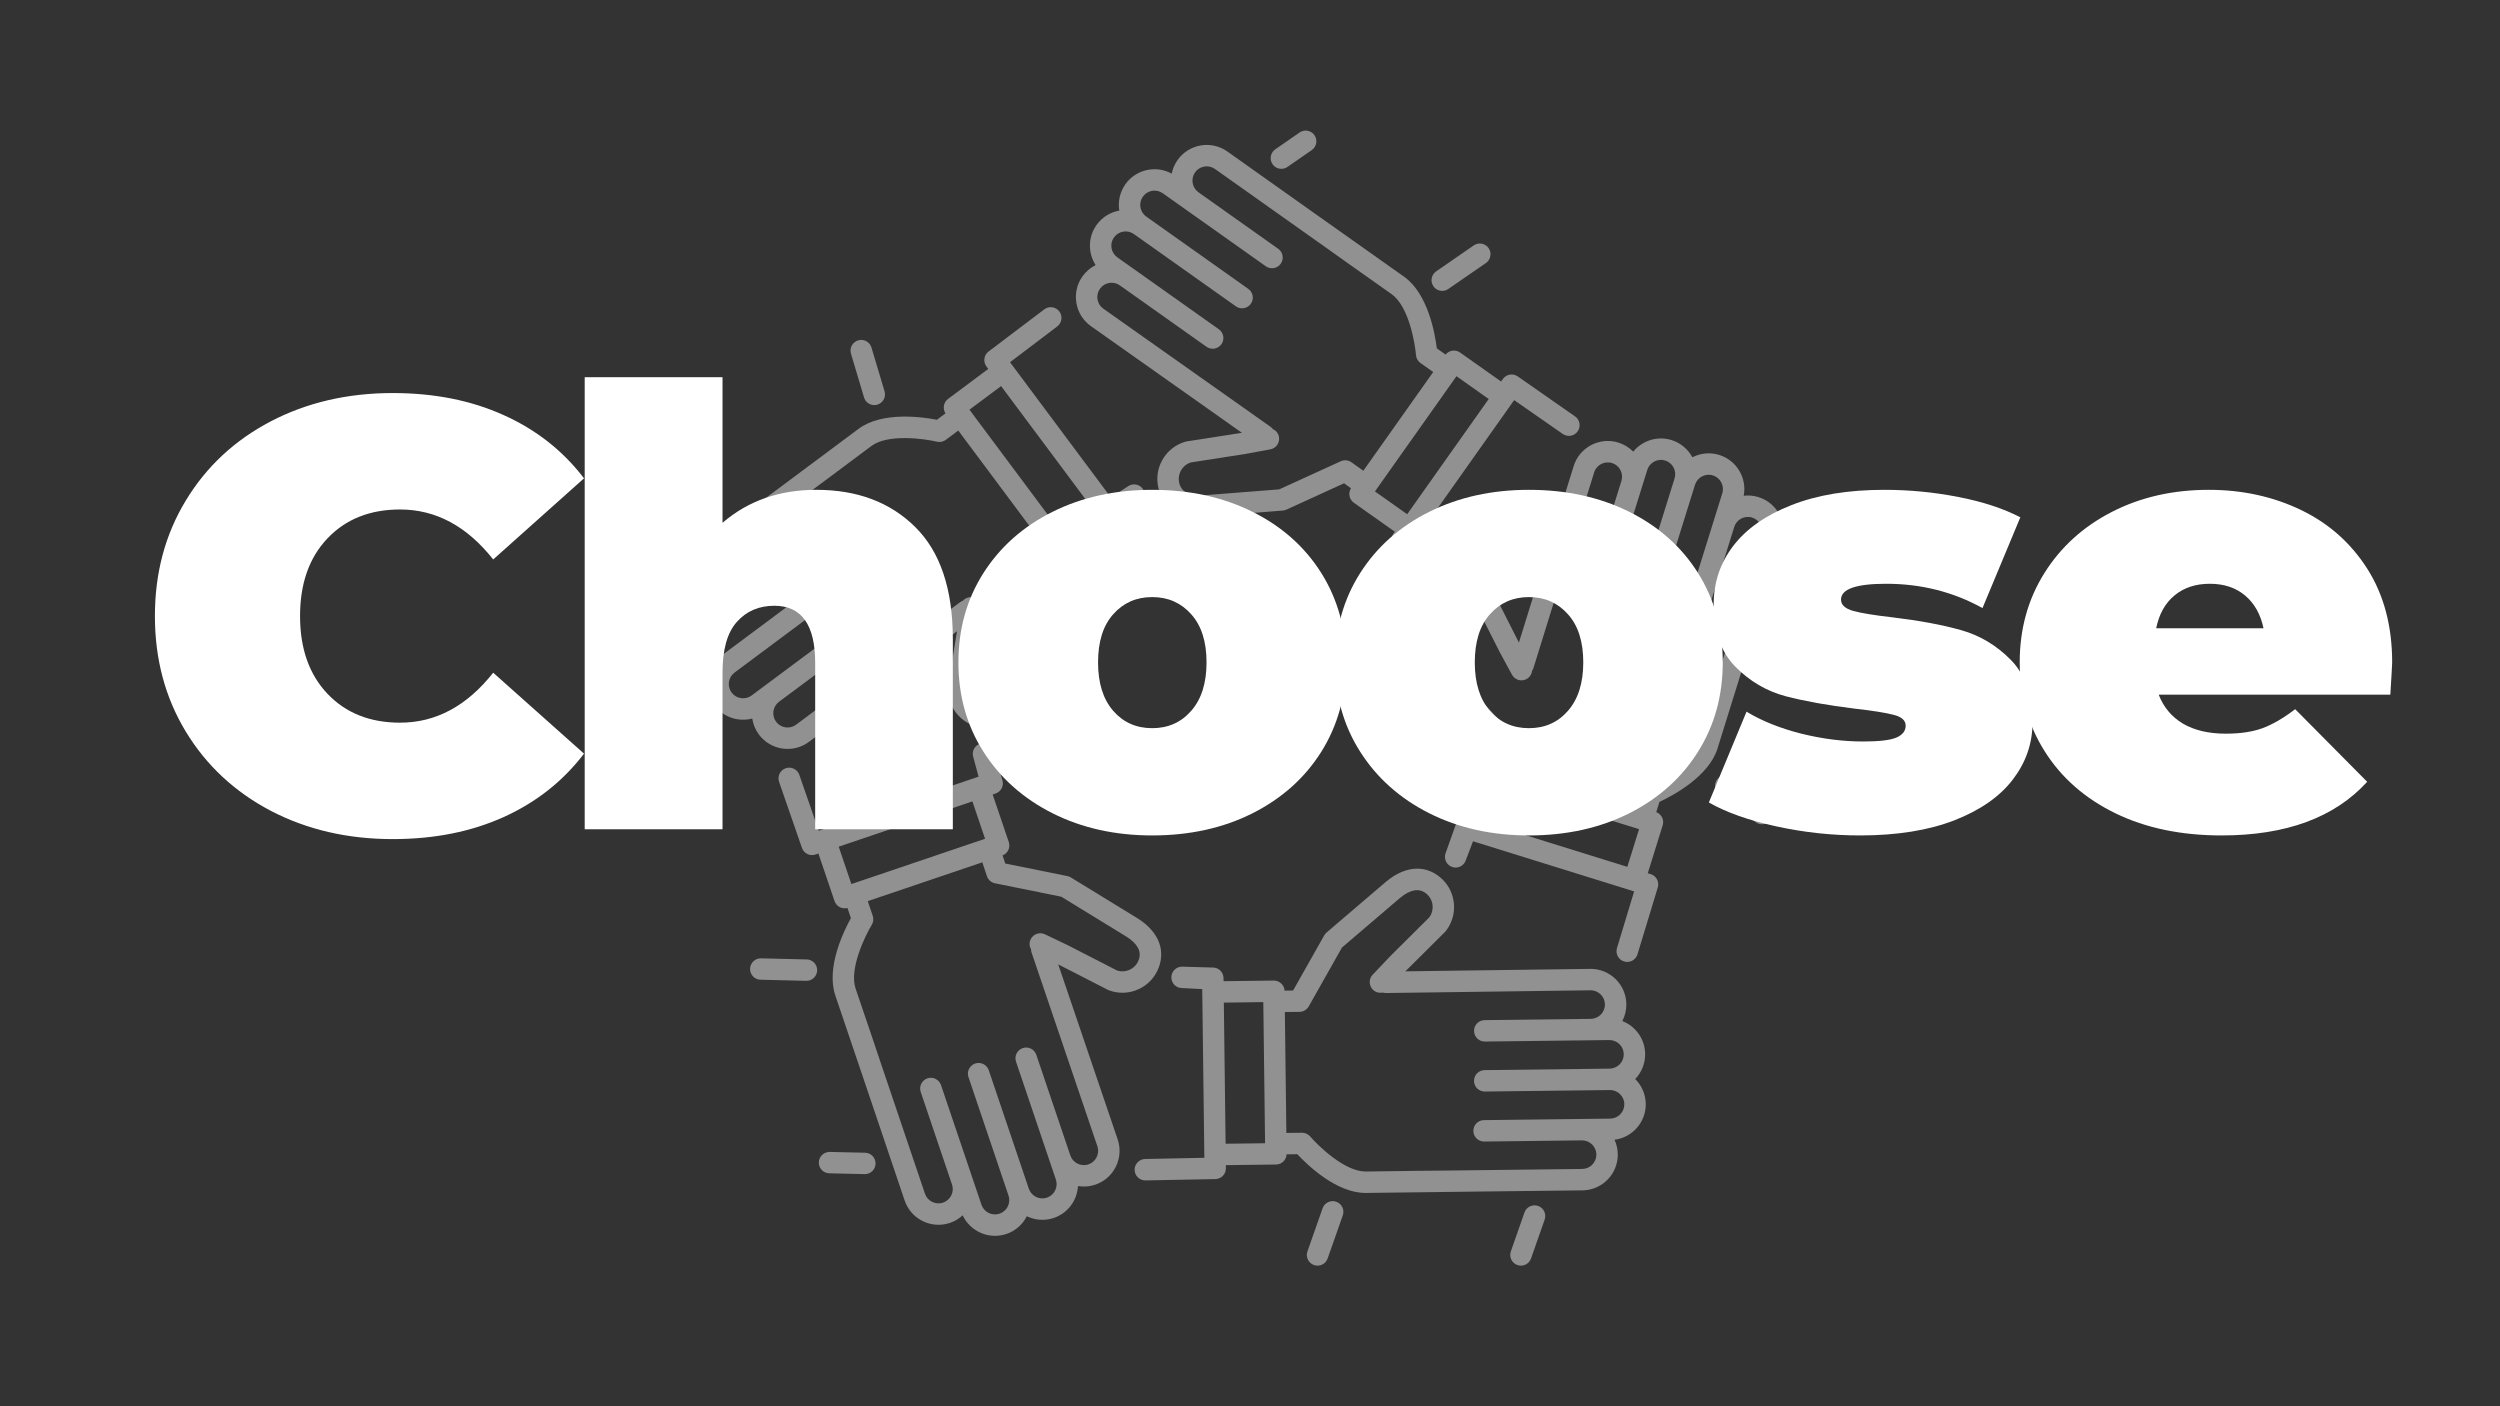 <svg xmlns="http://www.w3.org/2000/svg" xmlns:xlink="http://www.w3.org/1999/xlink" width="1920" zoomAndPan="magnify" viewBox="0 0 1440 810" height="1080" preserveAspectRatio="xMidYMid meet" version="1.0"><rect x="0" y="0" width="1440" height="810" fill="#333333" stroke="none"/><defs><filter x="0%" y="0%" width="100%" height="100%" id="2afc590323"><feColorMatrix values="0 0 0 0 1 0 0 0 0 1 0 0 0 0 1 0 0 0 1 0" color-interpolation-filters="sRGB"/></filter><mask id="3ae3a548a7"><g filter="url(#2afc590323)"><rect x="-144" width="1728" fill="#000000" y="-81" height="972" fill-opacity="0.46"/></g></mask><clipPath id="738ecf0cd7"><path d="M 0.16 101 L 274 101 L 274 357 L 0.16 357 Z M 0.16 101 " clip-rule="nonzero"/></clipPath><clipPath id="98417e8bac"><path d="M 345 0.121 L 373 0.121 L 373 23 L 345 23 Z M 345 0.121 " clip-rule="nonzero"/></clipPath><clipPath id="1dbfc61d04"><path d="M 640 261.477 L 670.426 261.477 L 670.426 287.734 L 640 287.734 Z M 640 261.477 " clip-rule="nonzero"/></clipPath><clipPath id="4cf0abaa6a"><path d="M 366.543 616.738 L 387.809 616.738 L 387.809 654.008 L 366.543 654.008 Z M 366.543 616.738 " clip-rule="nonzero"/></clipPath><clipPath id="b4d7100b83"><path d="M 483.648 619.102 L 504.129 619.102 L 504.129 654.008 L 483.648 654.008 Z M 483.648 619.102 " clip-rule="nonzero"/></clipPath><clipPath id="13786c351d"><rect x="0" width="671" y="0" height="655"/></clipPath></defs><g mask="url(#3ae3a548a7)"><g transform="matrix(1, 0, 0, 1, 386, 75)"><g clip-path="url(#13786c351d)"><g clip-path="url(#738ecf0cd7)"><path fill="#ffffff" d="M 15.898 256.391 L 78.586 209.695 C 78.586 209.691 78.59 209.691 78.594 209.691 C 78.824 209.52 101.977 192.398 115.824 181.957 C 115.852 181.938 115.871 181.922 115.898 181.902 C 125.453 174.781 146.391 177.684 153.668 179.41 C 155.445 179.828 157.32 179.445 158.781 178.355 L 165.973 172.996 L 207.613 228.836 L 200.832 233.848 C 199.066 235.164 198.137 237.32 198.387 239.504 L 202.836 278.23 L 192.57 320.98 C 190.668 328.406 187.113 332.082 182.016 331.895 C 179.34 331.797 176.863 330.664 175.039 328.707 C 173.293 326.824 172.348 324.406 172.352 321.855 L 177.414 290.52 C 177.418 290.461 177.43 290.398 177.438 290.344 L 179.332 275.945 C 179.777 272.562 177.398 269.465 174.02 269.02 C 171.926 268.742 169.941 269.555 168.621 271.016 C 168.035 271.219 167.461 271.516 166.934 271.906 C 166.93 271.91 166.926 271.91 166.926 271.914 L 72.543 342.43 C 68.914 345.133 63.75 344.379 61.039 340.742 C 58.328 337.102 59.086 331.938 62.723 329.227 L 111.781 292.684 C 114.516 290.648 115.078 286.785 113.043 284.051 C 111.008 281.32 107.145 280.754 104.41 282.789 L 55.352 319.328 L 46.938 325.602 C 43.297 328.309 38.129 327.555 35.422 323.918 C 32.707 320.281 33.465 315.117 37.102 312.406 L 94.871 269.379 C 97.602 267.34 98.168 263.477 96.133 260.742 C 94.094 258.012 90.23 257.445 87.496 259.48 L 29.73 302.508 C 26.09 305.215 20.93 304.465 18.219 300.824 C 15.508 297.188 16.262 292.02 19.902 289.312 L 33.102 279.48 L 78.242 245.859 C 80.977 243.82 81.539 239.961 79.5 237.227 C 77.469 234.492 73.602 233.926 70.867 235.961 L 25.727 269.586 C 22.09 272.297 16.926 271.543 14.215 267.898 C 11.504 264.262 12.258 259.098 15.898 256.391 Z M 172.402 160.98 L 190.629 147.387 L 239.234 212.555 L 221.008 226.148 Z M 10.742 280.914 C 3.219 287.969 2.02 299.734 8.32 308.195 C 11.668 312.688 16.512 315.422 21.652 316.219 C 20.945 321.379 22.18 326.797 25.523 331.289 C 30.688 338.223 39.414 340.965 47.301 338.875 C 47.785 342.125 49.047 345.301 51.141 348.113 C 57.918 357.207 70.832 359.098 79.922 352.324 L 165.219 288.598 L 165.211 288.645 L 160.105 320.312 C 160.062 320.562 160.039 320.816 160.027 321.074 C 159.812 327.043 161.934 332.738 166.004 337.109 C 170.07 341.484 175.602 344.008 181.57 344.227 C 186.562 344.41 190.992 343.047 194.672 340.305 C 199.25 336.895 202.664 331.348 204.539 323.984 C 204.543 323.961 204.555 323.934 204.559 323.902 L 215.09 280.051 C 215.258 279.348 215.301 278.625 215.219 277.906 L 211.055 241.625 L 215 238.711 C 215.445 239.25 215.973 239.711 216.566 240.066 C 217.262 240.484 218.039 240.77 218.859 240.891 C 220.48 241.121 222.129 240.707 223.438 239.73 L 246.609 222.441 L 247.672 223.867 C 248.164 224.527 248.766 225.062 249.43 225.465 C 251.516 226.719 254.238 226.672 256.309 225.125 L 270.938 215.117 C 273.668 213.078 274.23 209.215 272.191 206.484 C 270.152 203.75 266.289 203.188 263.559 205.227 L 253.875 211.543 L 252.824 210.129 C 252.82 210.129 252.816 210.125 252.812 210.121 L 196.832 135.062 C 196.832 135.059 196.832 135.059 196.828 135.059 L 195.773 133.641 L 222.93 113.051 C 225.66 111.016 226.223 107.148 224.184 104.418 C 222.145 101.684 218.281 101.121 215.551 103.156 L 183.449 127.438 C 180.715 129.477 180.152 133.34 182.188 136.07 L 183.254 137.492 L 160.078 154.773 C 157.449 156.738 156.84 160.387 158.609 163.098 L 153.648 166.789 C 145.238 165.152 122.109 161.887 108.52 172.008 C 108.48 172.043 108.438 172.07 108.395 172.102 C 98.547 179.527 8.523 246.496 8.523 246.496 C -0.57 253.27 -2.457 266.18 4.32 275.277 C 6.094 277.664 8.297 279.551 10.742 280.914 " fill-opacity="1" fill-rule="nonzero"/></g><path fill="#ffffff" d="M 469.883 76.5 L 448.219 91.453 C 447.152 92.191 445.93 92.547 444.723 92.547 C 442.766 92.547 440.84 91.617 439.645 89.883 C 437.711 87.082 438.414 83.242 441.215 81.309 L 462.875 66.355 C 465.68 64.422 469.516 65.125 471.453 67.926 C 473.387 70.727 472.68 74.566 469.883 76.5 " fill-opacity="1" fill-rule="nonzero"/><g clip-path="url(#98417e8bac)"><path fill="#ffffff" d="M 369.582 11.449 L 355.574 21.148 C 354.504 21.887 353.281 22.242 352.07 22.242 C 350.117 22.242 348.195 21.316 346.996 19.586 C 345.059 16.789 345.758 12.945 348.559 11.008 L 362.562 1.312 C 365.363 -0.625 369.203 0.074 371.141 2.871 C 373.078 5.672 372.379 9.512 369.582 11.449 " fill-opacity="1" fill-rule="nonzero"/></g><path fill="#ffffff" d="M 471.492 154.832 L 424.535 221.191 L 405.973 208.059 L 452.934 141.695 Z M 439.52 139.293 L 399.277 196.152 L 392.414 191.254 C 390.617 189.977 388.281 189.758 386.281 190.672 L 350.824 206.871 L 306.996 210.316 C 299.344 210.805 294.75 208.559 293.355 203.652 C 292.617 201.082 292.93 198.375 294.23 196.035 C 295.477 193.789 297.488 192.145 299.914 191.363 L 331.281 186.488 C 331.34 186.48 331.402 186.469 331.457 186.457 L 345.734 183.812 C 349.09 183.188 351.297 179.973 350.68 176.617 C 350.297 174.543 348.91 172.906 347.117 172.105 C 346.742 171.605 346.281 171.152 345.746 170.773 C 345.742 170.773 345.738 170.77 345.734 170.762 L 249.508 102.793 C 245.812 100.176 244.934 95.035 247.559 91.332 C 250.18 87.629 255.324 86.754 259.031 89.375 L 308.941 124.738 C 311.723 126.707 315.566 126.055 317.543 123.273 C 319.512 120.492 318.855 116.645 316.074 114.672 L 266.164 79.305 L 257.598 73.242 C 253.895 70.613 253.016 65.469 255.637 61.77 C 258.258 58.062 263.406 57.188 267.105 59.812 L 325.883 101.453 C 328.66 103.422 332.516 102.766 334.484 99.988 C 336.453 97.207 335.797 93.355 333.012 91.383 L 274.242 49.742 C 270.543 47.117 269.66 41.973 272.285 38.273 C 274.91 34.57 280.055 33.691 283.754 36.316 L 297.184 45.832 L 343.109 78.371 C 345.891 80.344 349.742 79.688 351.711 76.902 C 353.684 74.125 353.023 70.27 350.242 68.301 L 304.32 35.758 C 300.613 33.137 299.738 27.992 302.363 24.289 C 304.984 20.59 310.129 19.715 313.828 22.332 L 377.609 67.523 C 377.609 67.523 377.613 67.527 377.617 67.531 C 377.852 67.695 401.285 84.426 415.496 94.371 C 415.523 94.387 415.547 94.406 415.57 94.422 C 425.297 101.312 429.004 122.121 429.613 129.574 C 429.766 131.391 430.707 133.055 432.199 134.109 Z M 522.727 173.465 C 524.699 170.68 524.039 166.828 521.258 164.863 L 488.246 141.832 C 485.465 139.867 481.613 140.523 479.645 143.305 L 478.621 144.754 L 455.023 128.059 C 452.348 126.164 448.688 126.707 446.656 129.23 L 441.609 125.656 C 440.57 117.152 436.531 94.141 422.703 84.348 C 422.656 84.32 422.617 84.289 422.574 84.258 C 412.469 77.184 320.961 12.262 320.961 12.262 C 311.711 5.707 298.848 7.902 292.289 17.156 C 290.566 19.586 289.457 22.262 288.91 25.012 C 279.875 20.031 268.316 22.527 262.219 31.137 C 258.977 35.711 257.879 41.16 258.707 46.297 C 253.582 47.219 248.809 50.062 245.57 54.637 C 240.574 61.688 240.664 70.832 245.086 77.691 C 242.145 79.152 239.516 81.336 237.488 84.195 C 230.93 93.449 233.125 106.316 242.379 112.867 L 329.344 174.297 L 329.293 174.309 L 297.602 179.234 C 297.348 179.273 297.098 179.328 296.852 179.398 C 291.109 181.039 286.348 184.812 283.445 190.035 C 280.539 195.258 279.852 201.297 281.488 207.039 C 282.855 211.844 285.523 215.637 289.262 218.289 C 293.926 221.59 300.254 223.121 307.836 222.629 C 307.863 222.625 307.887 222.625 307.922 222.625 L 352.883 219.086 C 353.598 219.031 354.305 218.852 354.961 218.551 L 388.176 203.371 L 392.168 206.23 C 391.793 206.82 391.516 207.465 391.363 208.137 C 391.18 208.926 391.152 209.754 391.293 210.57 C 391.566 212.184 392.477 213.625 393.809 214.57 L 417.406 231.266 L 416.379 232.711 C 415.906 233.387 415.582 234.125 415.406 234.883 C 414.855 237.25 415.746 239.824 417.855 241.316 L 431.895 252.137 C 434.672 254.105 438.523 253.445 440.492 250.664 C 442.461 247.879 441.801 244.031 439.02 242.062 L 430.02 234.805 L 431.035 233.367 C 431.039 233.367 431.043 233.363 431.047 233.355 L 485.129 156.922 C 485.133 156.918 485.133 156.918 485.133 156.914 L 486.152 155.473 L 514.125 174.938 C 516.91 176.906 520.762 176.25 522.727 173.465 " fill-opacity="1" fill-rule="nonzero"/><path fill="#ffffff" d="M 611.77 372.73 L 632.688 388.711 C 635.391 390.777 635.91 394.648 633.844 397.355 C 632.629 398.938 630.797 399.773 628.941 399.773 C 627.637 399.773 626.32 399.363 625.203 398.508 L 604.289 382.527 C 601.582 380.461 601.062 376.594 603.133 373.887 C 605.195 371.188 609.062 370.664 611.77 372.73 " fill-opacity="1" fill-rule="nonzero"/><g clip-path="url(#1dbfc61d04)"><path fill="#ffffff" d="M 649.996 262.887 L 668 276.605 C 670.707 278.664 671.23 282.535 669.164 285.242 C 667.953 286.836 666.117 287.668 664.258 287.668 C 662.953 287.668 661.641 287.258 660.527 286.41 L 642.527 272.695 C 639.82 270.629 639.293 266.762 641.359 264.051 C 643.422 261.348 647.289 260.824 649.996 262.887 " fill-opacity="1" fill-rule="nonzero"/></g><path fill="#ffffff" d="M 558.094 402.598 L 551.336 424.305 L 473.715 400.156 L 480.465 378.445 Z M 558.898 380.535 L 556.234 389.098 L 489.723 368.398 L 492.262 360.355 C 492.918 358.25 492.402 355.961 490.918 354.344 L 464.555 325.625 L 447.73 285.008 C 444.906 277.879 445.621 272.82 449.855 269.973 C 452.078 268.477 454.746 267.938 457.371 268.453 C 459.891 268.945 462.078 270.348 463.57 272.418 L 477.898 300.742 C 477.926 300.793 477.953 300.852 477.984 300.898 L 484.91 313.66 C 486.543 316.66 490.285 317.766 493.281 316.145 C 495.137 315.133 496.266 313.309 496.473 311.355 C 496.832 310.844 497.121 310.27 497.316 309.641 C 497.316 309.637 497.316 309.633 497.32 309.629 L 532.227 197.109 C 533.574 192.781 538.195 190.359 542.527 191.711 C 546.859 193.059 549.281 197.684 547.934 202.02 L 529.723 260.414 C 528.707 263.664 530.523 267.121 533.777 268.141 C 537.031 269.152 540.488 267.34 541.504 264.086 L 559.715 205.688 L 562.84 195.664 C 564.191 191.336 568.812 188.91 573.141 190.258 C 577.473 191.609 579.898 196.234 578.551 200.559 L 557.105 269.328 C 556.094 272.578 557.906 276.043 561.156 277.055 C 564.414 278.07 567.871 276.254 568.887 273 L 590.328 204.234 C 591.684 199.906 596.301 197.48 600.633 198.832 C 604.961 200.184 607.391 204.805 606.035 209.137 L 601.137 224.844 L 584.383 278.582 C 583.367 281.836 585.18 285.297 588.434 286.309 C 591.688 287.32 595.148 285.504 596.164 282.254 L 612.922 228.52 C 614.27 224.188 618.891 221.762 623.223 223.113 C 627.551 224.465 629.977 229.09 628.625 233.414 L 605.359 308.043 C 605.359 308.047 605.355 308.047 605.355 308.051 C 605.27 308.324 596.602 335.781 591.535 352.371 C 591.523 352.398 591.516 352.426 591.512 352.457 C 587.961 363.832 569.32 373.793 562.414 376.672 C 560.734 377.379 559.441 378.793 558.898 380.535 Z M 557.176 474.738 L 568.871 436.227 C 569.887 432.973 568.07 429.516 564.816 428.5 L 563.121 427.977 L 571.711 400.371 C 572.684 397.242 571.035 393.93 568.008 392.777 L 569.848 386.875 C 577.617 383.254 598.25 372.301 603.293 356.125 C 603.305 356.074 603.324 356.023 603.336 355.977 C 606.941 344.18 640.41 237.09 640.41 237.09 C 643.785 226.266 637.723 214.707 626.895 211.332 C 624.055 210.445 621.164 210.215 618.379 210.547 C 620.324 200.414 614.383 190.191 604.305 187.051 C 598.957 185.383 593.438 186.02 588.805 188.398 C 586.344 183.812 582.16 180.145 576.816 178.48 C 568.562 175.906 559.891 178.82 554.738 185.145 C 552.438 182.801 549.547 180.973 546.203 179.93 C 535.371 176.551 523.816 182.617 520.441 193.438 L 488.895 295.133 L 488.871 295.086 L 474.391 266.465 C 474.273 266.238 474.145 266.016 474.004 265.805 C 470.668 260.852 465.605 257.488 459.746 256.344 C 453.879 255.195 447.922 256.402 442.965 259.738 C 438.824 262.523 436.039 266.227 434.672 270.605 C 432.973 276.059 433.473 282.551 436.281 289.609 C 436.293 289.637 436.301 289.66 436.316 289.691 L 453.57 331.359 C 453.848 332.023 454.234 332.637 454.727 333.172 L 479.426 360.07 L 477.941 364.75 C 477.262 364.574 476.566 364.512 475.879 364.574 C 475.07 364.641 474.273 364.871 473.539 365.258 C 472.09 366.02 471.004 367.324 470.516 368.887 L 461.93 396.488 L 460.234 395.961 C 459.445 395.719 458.648 395.637 457.871 395.703 C 455.449 395.91 453.277 397.551 452.512 400.02 L 446.555 416.715 C 445.543 419.969 447.363 423.426 450.613 424.438 C 453.871 425.449 457.328 423.633 458.34 420.383 L 462.461 409.578 L 464.141 410.102 C 464.145 410.102 464.148 410.105 464.156 410.105 L 553.562 437.922 C 553.566 437.922 553.566 437.922 553.566 437.922 L 555.254 438.453 L 545.387 471.066 C 544.379 474.324 546.195 477.781 549.445 478.793 C 552.707 479.809 556.16 477.988 557.176 474.738 " fill-opacity="1" fill-rule="nonzero"/><g clip-path="url(#4cf0abaa6a)"><path fill="#ffffff" d="M 375.816 620.965 C 376.945 617.758 380.469 616.066 383.68 617.199 C 386.891 618.328 388.578 621.844 387.449 625.059 L 378.715 649.887 C 377.82 652.422 375.441 654.008 372.898 654.008 C 372.219 654.008 371.531 653.895 370.852 653.656 C 367.641 652.527 365.957 649.008 367.086 645.797 L 375.816 620.965 " fill-opacity="1" fill-rule="nonzero"/></g><g clip-path="url(#b4d7100b83)"><path fill="#ffffff" d="M 492.098 623.391 C 493.219 620.18 496.738 618.488 499.953 619.613 C 503.164 620.738 504.855 624.254 503.73 627.469 L 495.879 649.879 C 494.988 652.418 492.609 654.008 490.062 654.008 C 489.387 654.008 488.699 653.895 488.023 653.66 C 484.812 652.531 483.117 649.016 484.246 645.805 L 492.098 623.391 " fill-opacity="1" fill-rule="nonzero"/></g><path fill="#ffffff" d="M 318.93 502.504 L 341.664 502.219 L 342.68 583.508 L 319.945 583.789 Z M 354.078 507.914 L 362.512 507.844 C 364.715 507.816 366.734 506.625 367.816 504.711 L 386.98 470.762 L 420.41 442.211 C 426.312 437.32 431.348 436.438 435.363 439.586 C 437.473 441.234 438.809 443.605 439.133 446.262 C 439.441 448.812 438.785 451.324 437.281 453.383 L 414.77 475.766 C 414.727 475.805 414.684 475.852 414.645 475.895 L 404.652 486.426 C 402.301 488.902 402.406 492.805 404.875 495.152 C 406.406 496.605 408.492 497.117 410.414 496.707 C 411.012 496.891 411.648 496.988 412.305 496.98 C 412.309 496.98 412.312 496.98 412.316 496.98 L 530.121 495.41 C 534.648 495.355 538.379 499 538.434 503.539 C 538.488 508.07 534.84 511.809 530.301 511.859 L 469.137 512.59 C 465.73 512.629 463.004 515.422 463.043 518.832 C 463.086 522.238 465.875 524.965 469.285 524.926 L 530.453 524.203 L 540.945 524.074 C 545.484 524.023 549.223 527.668 549.277 532.203 C 549.332 536.738 545.684 540.473 541.148 540.531 L 469.121 541.387 C 465.711 541.426 462.98 544.223 463.023 547.629 C 463.062 551.039 465.859 553.766 469.27 553.723 L 541.293 552.871 C 545.828 552.816 549.562 556.461 549.613 561 C 549.672 565.535 546.023 569.27 541.488 569.32 L 525.031 569.516 L 468.75 570.188 C 465.34 570.227 462.609 573.02 462.652 576.43 C 462.691 579.836 465.492 582.566 468.898 582.527 L 525.18 581.859 C 529.719 581.805 533.449 585.449 533.5 589.988 C 533.559 594.523 529.91 598.258 525.379 598.312 L 447.215 599.242 C 447.211 599.242 447.207 599.242 447.207 599.242 C 446.922 599.242 418.125 599.484 400.781 599.793 C 400.75 599.793 400.723 599.793 400.695 599.793 C 388.777 599.938 373.543 585.281 368.668 579.609 C 367.48 578.227 365.738 577.438 363.914 577.457 L 354.945 577.566 Z M 267.539 598.832 C 267.582 602.242 270.383 604.969 273.789 604.926 L 314.031 604.152 C 317.438 604.109 320.164 601.312 320.121 597.902 L 320.098 596.133 L 349.004 595.77 C 352.281 595.727 354.922 593.137 355.082 589.902 L 361.266 589.828 C 367.109 596.098 383.898 612.336 400.844 612.137 C 400.898 612.129 400.949 612.137 401 612.129 C 413.336 611.914 525.523 610.652 525.523 610.652 C 536.863 610.516 545.977 601.18 545.844 589.84 C 545.809 586.863 545.137 584.043 543.961 581.5 C 554.195 580.215 562.082 571.406 561.957 560.852 C 561.891 555.25 559.574 550.195 555.887 546.523 C 559.492 542.766 561.68 537.656 561.613 532.055 C 561.512 523.414 556.059 516.07 548.453 513.121 C 549.973 510.211 550.816 506.895 550.773 503.391 C 550.641 492.051 541.305 482.93 529.965 483.07 L 423.5 484.484 L 423.535 484.453 L 446.281 461.836 C 446.465 461.656 446.633 461.465 446.793 461.262 C 450.473 456.562 452.105 450.707 451.383 444.777 C 450.664 438.844 447.676 433.551 442.973 429.871 C 439.039 426.789 434.656 425.285 430.07 425.34 C 424.359 425.41 418.344 427.891 412.496 432.746 C 412.473 432.762 412.453 432.777 412.43 432.797 L 378.133 462.09 C 377.586 462.555 377.125 463.113 376.77 463.746 L 358.812 495.547 L 353.906 495.586 C 353.863 494.883 353.707 494.203 353.438 493.566 C 353.121 492.82 352.656 492.133 352.062 491.555 C 350.891 490.414 349.312 489.781 347.68 489.801 L 318.773 490.164 L 318.754 488.387 C 318.738 487.562 318.57 486.777 318.266 486.062 C 317.32 483.82 315.086 482.266 312.504 482.297 L 294.789 481.793 C 291.379 481.836 288.652 484.633 288.695 488.039 C 288.738 491.449 291.535 494.176 294.941 494.133 L 306.488 494.715 L 306.508 496.477 C 306.512 496.477 306.508 496.484 306.508 496.488 L 307.684 590.117 C 307.684 590.121 307.684 590.121 307.684 590.121 L 307.703 591.891 L 273.633 592.582 C 270.227 592.629 267.5 595.422 267.539 598.832 " fill-opacity="1" fill-rule="nonzero"/><path fill="#ffffff" d="M 52.359 477 L 78.676 477.637 C 82.078 477.715 84.77 480.543 84.688 483.945 C 84.605 487.297 81.863 489.961 78.527 489.961 C 78.477 489.961 78.426 489.961 78.375 489.957 L 52.062 489.324 C 48.66 489.242 45.969 486.418 46.047 483.016 C 46.133 479.609 48.949 476.898 52.359 477 " fill-opacity="1" fill-rule="nonzero"/><path fill="#ffffff" d="M 91.938 588.508 L 112.297 588.969 C 115.703 589.047 118.398 591.871 118.32 595.273 C 118.242 598.629 115.5 601.297 112.16 601.297 C 112.113 601.297 112.066 601.293 112.016 601.293 L 91.656 600.828 C 88.254 600.754 85.559 597.93 85.637 594.527 C 85.711 591.125 88.566 588.461 91.938 588.508 " fill-opacity="1" fill-rule="nonzero"/><path fill="#ffffff" d="M 97.098 412.684 L 174.094 386.598 L 181.391 408.129 L 104.395 434.219 Z M 116.133 457.73 C 117.078 456.172 117.293 454.273 116.707 452.543 L 113.832 444.051 L 179.809 421.699 L 182.48 429.699 C 183.188 431.785 184.945 433.336 187.102 433.773 L 225.309 441.508 L 262.793 464.484 C 269.27 468.586 271.664 473.102 269.91 477.895 C 268.996 480.406 267.152 482.41 264.723 483.539 C 262.398 484.621 259.805 484.773 257.379 483.98 L 229.137 469.484 C 229.09 469.457 229.031 469.43 228.977 469.406 L 215.871 463.152 C 212.793 461.688 209.113 462.992 207.645 466.066 C 206.734 467.973 206.895 470.113 207.875 471.816 C 207.883 472.438 207.988 473.074 208.199 473.699 C 208.203 473.703 208.203 473.707 208.203 473.711 L 246.102 585.262 C 247.551 589.551 245.238 594.227 240.941 595.676 C 236.645 597.137 231.965 594.816 230.512 590.52 L 210.918 532.57 C 209.824 529.344 206.328 527.613 203.098 528.703 C 199.871 529.797 198.137 533.297 199.227 536.527 L 218.82 594.477 L 222.184 604.418 C 223.637 608.715 221.324 613.395 217.027 614.848 C 212.73 616.301 208.051 613.988 206.598 609.691 L 183.527 541.453 C 182.434 538.227 178.93 536.492 175.703 537.586 C 172.477 538.68 170.742 542.18 171.836 545.406 L 194.906 613.645 C 196.355 617.941 194.047 622.617 189.746 624.07 C 185.449 625.527 180.77 623.207 179.32 618.914 L 174.047 603.324 L 156.02 550.004 C 154.93 546.77 151.426 545.039 148.199 546.133 C 144.969 547.223 143.238 550.727 144.328 553.953 L 162.355 607.277 C 163.812 611.574 161.496 616.25 157.195 617.703 C 152.902 619.16 148.223 616.844 146.77 612.547 L 121.734 538.496 C 121.73 538.496 121.73 538.492 121.73 538.488 C 121.641 538.219 112.512 510.906 106.859 494.508 C 106.852 494.48 106.84 494.453 106.828 494.426 C 103.012 483.137 112.242 464.121 116.133 457.73 Z M 83.727 417.215 L 85.41 416.645 L 94.684 444.023 C 95.738 447.125 99.016 448.84 102.141 447.992 L 104.121 453.848 C 99.969 461.344 89.711 482.328 95.141 498.383 C 95.16 498.434 95.172 498.48 95.191 498.531 C 99.211 510.191 135.078 616.504 135.078 616.504 C 138.711 627.246 150.406 633.027 161.152 629.395 C 163.973 628.445 166.445 626.934 168.504 625.027 C 172.887 634.363 183.703 639.141 193.699 635.762 C 199.008 633.965 203.102 630.203 205.449 625.562 C 210.137 627.828 215.672 628.332 220.977 626.539 C 229.168 623.77 234.469 616.312 234.922 608.168 C 238.16 608.715 241.574 608.496 244.895 607.371 C 255.637 603.734 261.422 592.043 257.789 581.301 L 223.543 480.488 L 223.586 480.504 L 252.125 495.148 C 252.352 495.266 252.586 495.371 252.824 495.457 C 258.434 497.508 264.508 497.25 269.922 494.734 C 275.344 492.215 279.453 487.734 281.504 482.129 C 283.219 477.434 283.289 472.801 281.824 468.457 C 279.992 463.047 275.773 458.086 269.352 454.027 C 269.328 454.012 269.305 454 269.277 453.98 L 230.824 430.414 C 230.211 430.039 229.535 429.773 228.824 429.629 L 193.035 422.383 L 191.48 417.727 C 192.133 417.469 192.734 417.109 193.254 416.656 C 193.867 416.125 194.379 415.473 194.746 414.727 C 195.469 413.262 195.582 411.562 195.059 410.016 L 185.781 382.637 L 187.461 382.07 C 188.242 381.801 188.938 381.398 189.523 380.887 C 191.363 379.293 192.156 376.688 191.324 374.242 L 186.328 357.238 C 185.234 354.008 181.734 352.281 178.508 353.371 C 175.273 354.469 173.547 357.969 174.641 361.199 L 177.656 372.359 L 175.988 372.922 C 175.988 372.926 175.98 372.926 175.977 372.926 L 87.293 402.977 C 87.289 402.977 87.289 402.977 87.289 402.977 L 85.613 403.543 L 74.426 371.355 C 73.328 368.129 69.828 366.398 66.598 367.492 C 63.367 368.586 61.641 372.09 62.734 375.316 L 75.906 413.348 C 77 416.578 80.5 418.309 83.727 417.215 " fill-opacity="1" fill-rule="nonzero"/><path fill="#ffffff" d="M 119.355 158.082 C 118.77 158.258 118.176 158.344 117.594 158.344 C 114.938 158.344 112.488 156.613 111.688 153.941 L 104.16 128.719 C 103.184 125.457 105.039 122.023 108.305 121.047 C 111.566 120.078 115 121.93 115.973 125.191 L 123.504 150.414 C 124.477 153.676 122.621 157.109 119.355 158.082 " fill-opacity="1" fill-rule="nonzero"/><path fill="#ffffff" d="M 23.871 224.477 C 23.281 224.652 22.684 224.734 22.098 224.734 C 19.449 224.734 16.996 223.012 16.195 220.34 L 10.277 200.602 C 9.301 197.34 11.152 193.902 14.41 192.926 C 17.672 191.949 21.109 193.801 22.086 197.062 L 28.008 216.797 C 28.984 220.059 27.133 223.496 23.871 224.477 " fill-opacity="1" fill-rule="nonzero"/></g></g></g><path fill="#ffffff" d="M 226.203 483.32 C 200.211 483.32 176.793 477.875 155.938 467.012 C 135.133 456.074 118.816 440.867 106.984 421.344 C 95.129 401.773 89.227 379.613 89.227 354.859 C 89.227 330.062 95.129 307.898 106.984 288.375 C 118.816 268.805 135.133 253.598 155.938 242.711 C 176.793 231.844 200.211 226.398 226.203 226.398 C 250.055 226.398 271.34 230.621 290.035 239.062 C 308.773 247.457 324.23 259.594 336.395 275.52 L 284.082 322.242 C 268.918 303.055 251.016 293.461 230.426 293.461 C 213.074 293.461 199.133 299.023 188.574 310.152 C 178.062 321.234 172.832 336.129 172.832 354.859 C 172.832 373.543 178.062 388.438 188.574 399.566 C 199.133 410.695 213.074 416.262 230.426 416.262 C 251.016 416.262 268.918 406.668 284.082 387.48 L 336.395 434.105 C 324.23 450.031 308.773 462.215 290.035 470.656 C 271.34 479.098 250.055 483.32 226.203 483.32 Z M 226.203 483.32 " fill-opacity="1" fill-rule="nonzero"/><path fill="#ffffff" d="M 470.215 282.141 C 493.828 282.141 512.832 289.312 527.23 303.629 C 541.629 317.902 548.828 339.414 548.828 368.195 L 548.828 477.66 L 469.543 477.66 L 469.543 381.82 C 469.543 359.898 461.695 348.914 446.023 348.914 C 437.121 348.914 429.922 352.031 424.426 358.219 C 418.906 364.359 416.172 374.121 416.172 387.48 L 416.172 477.66 L 336.789 477.66 L 336.789 217.285 L 416.172 217.285 L 416.172 301.137 C 430.883 288.473 448.902 282.141 470.215 282.141 Z M 470.215 282.141 " fill-opacity="1" fill-rule="nonzero"/><path fill="#ffffff" d="M 663.676 481.211 C 642.363 481.211 623.215 476.965 606.273 468.449 C 589.309 459.887 576.035 448.062 566.438 432.953 C 556.84 417.867 552.039 400.719 552.039 381.531 C 552.039 362.344 556.84 345.219 566.438 330.109 C 576.035 315.023 589.309 303.246 606.273 294.805 C 623.215 286.359 642.363 282.141 663.676 282.141 C 685.223 282.141 704.492 286.359 721.457 294.805 C 738.402 303.246 751.621 315.023 761.102 330.109 C 770.555 345.219 775.309 362.344 775.309 381.531 C 775.309 400.719 770.555 417.867 761.102 432.953 C 751.621 448.062 738.402 459.887 721.457 468.449 C 704.492 476.965 685.223 481.211 663.676 481.211 Z M 663.676 419.426 C 672.816 419.426 680.305 416.117 686.137 409.449 C 692.016 402.734 694.965 393.426 694.965 381.531 C 694.965 369.586 692.016 360.328 686.137 353.805 C 680.305 347.234 672.816 343.922 663.676 343.922 C 654.508 343.922 647.02 347.234 641.211 353.805 C 635.383 360.328 632.477 369.586 632.477 381.531 C 632.477 393.426 635.383 402.734 641.211 409.449 C 647.02 416.117 654.508 419.426 663.676 419.426 Z M 663.676 419.426 " fill-opacity="1" fill-rule="nonzero"/><path fill="#ffffff" d="M 880.672 481.211 C 859.363 481.211 840.211 476.965 823.27 468.449 C 806.305 459.887 793.035 448.062 783.438 432.953 C 773.836 417.867 769.039 400.719 769.039 381.531 C 769.039 362.344 773.836 345.219 783.438 330.109 C 793.035 315.023 806.305 303.246 823.27 294.805 C 840.211 286.359 859.363 282.141 880.672 282.141 C 902.223 282.141 921.492 286.359 938.457 294.805 C 955.398 303.246 968.621 315.023 978.098 330.109 C 987.555 345.219 992.305 362.344 992.305 381.531 C 992.305 400.719 987.555 417.867 978.098 432.953 C 968.621 448.062 955.398 459.887 938.457 468.449 C 921.492 476.965 902.223 481.211 880.672 481.211 Z M 880.672 419.426 C 889.816 419.426 897.301 416.117 903.133 409.449 C 909.012 402.734 911.965 393.426 911.965 381.531 C 911.965 369.586 909.012 360.328 903.133 353.805 C 897.301 347.234 889.816 343.922 880.672 343.922 C 871.504 343.922 864.02 347.234 858.211 353.805 C 852.379 360.328 849.477 369.586 849.477 381.531 C 849.477 393.426 852.379 402.734 858.211 409.449 C 864.02 416.117 871.504 419.426 880.672 419.426 Z M 880.672 419.426 " fill-opacity="1" fill-rule="nonzero"/><path fill="#ffffff" d="M 1071.367 481.211 C 1054.98 481.211 1038.828 479.434 1022.895 475.934 C 1006.961 472.434 994.098 467.852 984.309 462.215 L 1006 409.93 C 1014.879 415.301 1025.414 419.523 1037.582 422.594 C 1049.797 425.613 1061.625 427.102 1073.098 427.102 C 1082.238 427.102 1088.598 426.383 1092.199 424.895 C 1095.844 423.359 1097.668 421.059 1097.668 417.988 C 1097.668 414.988 1095.367 412.902 1090.758 411.75 C 1086.199 410.551 1078.785 409.352 1068.488 408.203 C 1052.797 406.281 1039.453 403.883 1028.461 401.008 C 1017.52 398.082 1007.871 392.422 999.57 384.027 C 991.242 375.582 987.09 363.543 987.09 347.855 C 987.09 335.457 990.836 324.328 998.32 314.473 C 1005.809 304.637 1016.969 296.793 1031.82 290.965 C 1046.652 285.09 1064.504 282.141 1085.383 282.141 C 1099.902 282.141 1114.105 283.531 1128 286.266 C 1141.945 288.953 1153.848 292.859 1163.711 297.969 L 1141.918 350.254 C 1125.074 340.926 1106.598 336.25 1086.438 336.25 C 1069.09 336.25 1060.426 339.293 1060.426 345.363 C 1060.426 348.383 1062.754 350.543 1067.434 351.887 C 1072.16 353.18 1079.551 354.379 1089.605 355.531 C 1105.277 357.402 1118.547 359.848 1129.441 362.918 C 1140.312 365.941 1149.91 371.648 1158.238 380.094 C 1166.539 388.535 1170.715 400.598 1170.715 416.262 C 1170.715 428.156 1166.973 439.047 1159.484 448.879 C 1152 458.738 1140.77 466.605 1125.793 472.48 C 1110.82 478.285 1092.68 481.211 1071.367 481.211 Z M 1071.367 481.211 " fill-opacity="1" fill-rule="nonzero"/><path fill="#ffffff" d="M 1377.887 381.531 C 1377.887 382.684 1377.527 388.895 1376.832 400.145 L 1243.41 400.145 C 1246.219 407.387 1250.895 412.949 1257.422 416.836 C 1264 420.672 1272.207 422.594 1281.996 422.594 C 1290.445 422.594 1297.5 421.535 1303.211 419.426 C 1308.969 417.316 1315.23 413.672 1322.023 408.488 L 1363.492 450.316 C 1344.723 470.922 1316.77 481.211 1279.598 481.211 C 1256.367 481.211 1235.969 476.965 1218.453 468.449 C 1200.91 459.887 1187.352 447.992 1177.754 432.762 C 1168.156 417.555 1163.355 400.48 1163.355 381.531 C 1163.355 362.344 1168.082 345.219 1177.562 330.109 C 1187.016 315.023 1200.023 303.246 1216.531 294.805 C 1233.043 286.359 1251.594 282.141 1272.207 282.141 C 1291.594 282.141 1309.305 286.023 1325.383 293.75 C 1341.438 301.496 1354.203 312.84 1363.684 327.805 C 1373.137 342.773 1377.887 360.688 1377.887 381.531 Z M 1272.879 336.25 C 1264.672 336.25 1257.902 338.504 1252.527 342.965 C 1247.152 347.379 1243.625 353.684 1241.969 361.863 L 1303.785 361.863 C 1302.105 353.879 1298.602 347.617 1293.227 343.059 C 1287.852 338.527 1281.062 336.25 1272.879 336.25 Z M 1272.879 336.25 " fill-opacity="1" fill-rule="nonzero"/></svg>